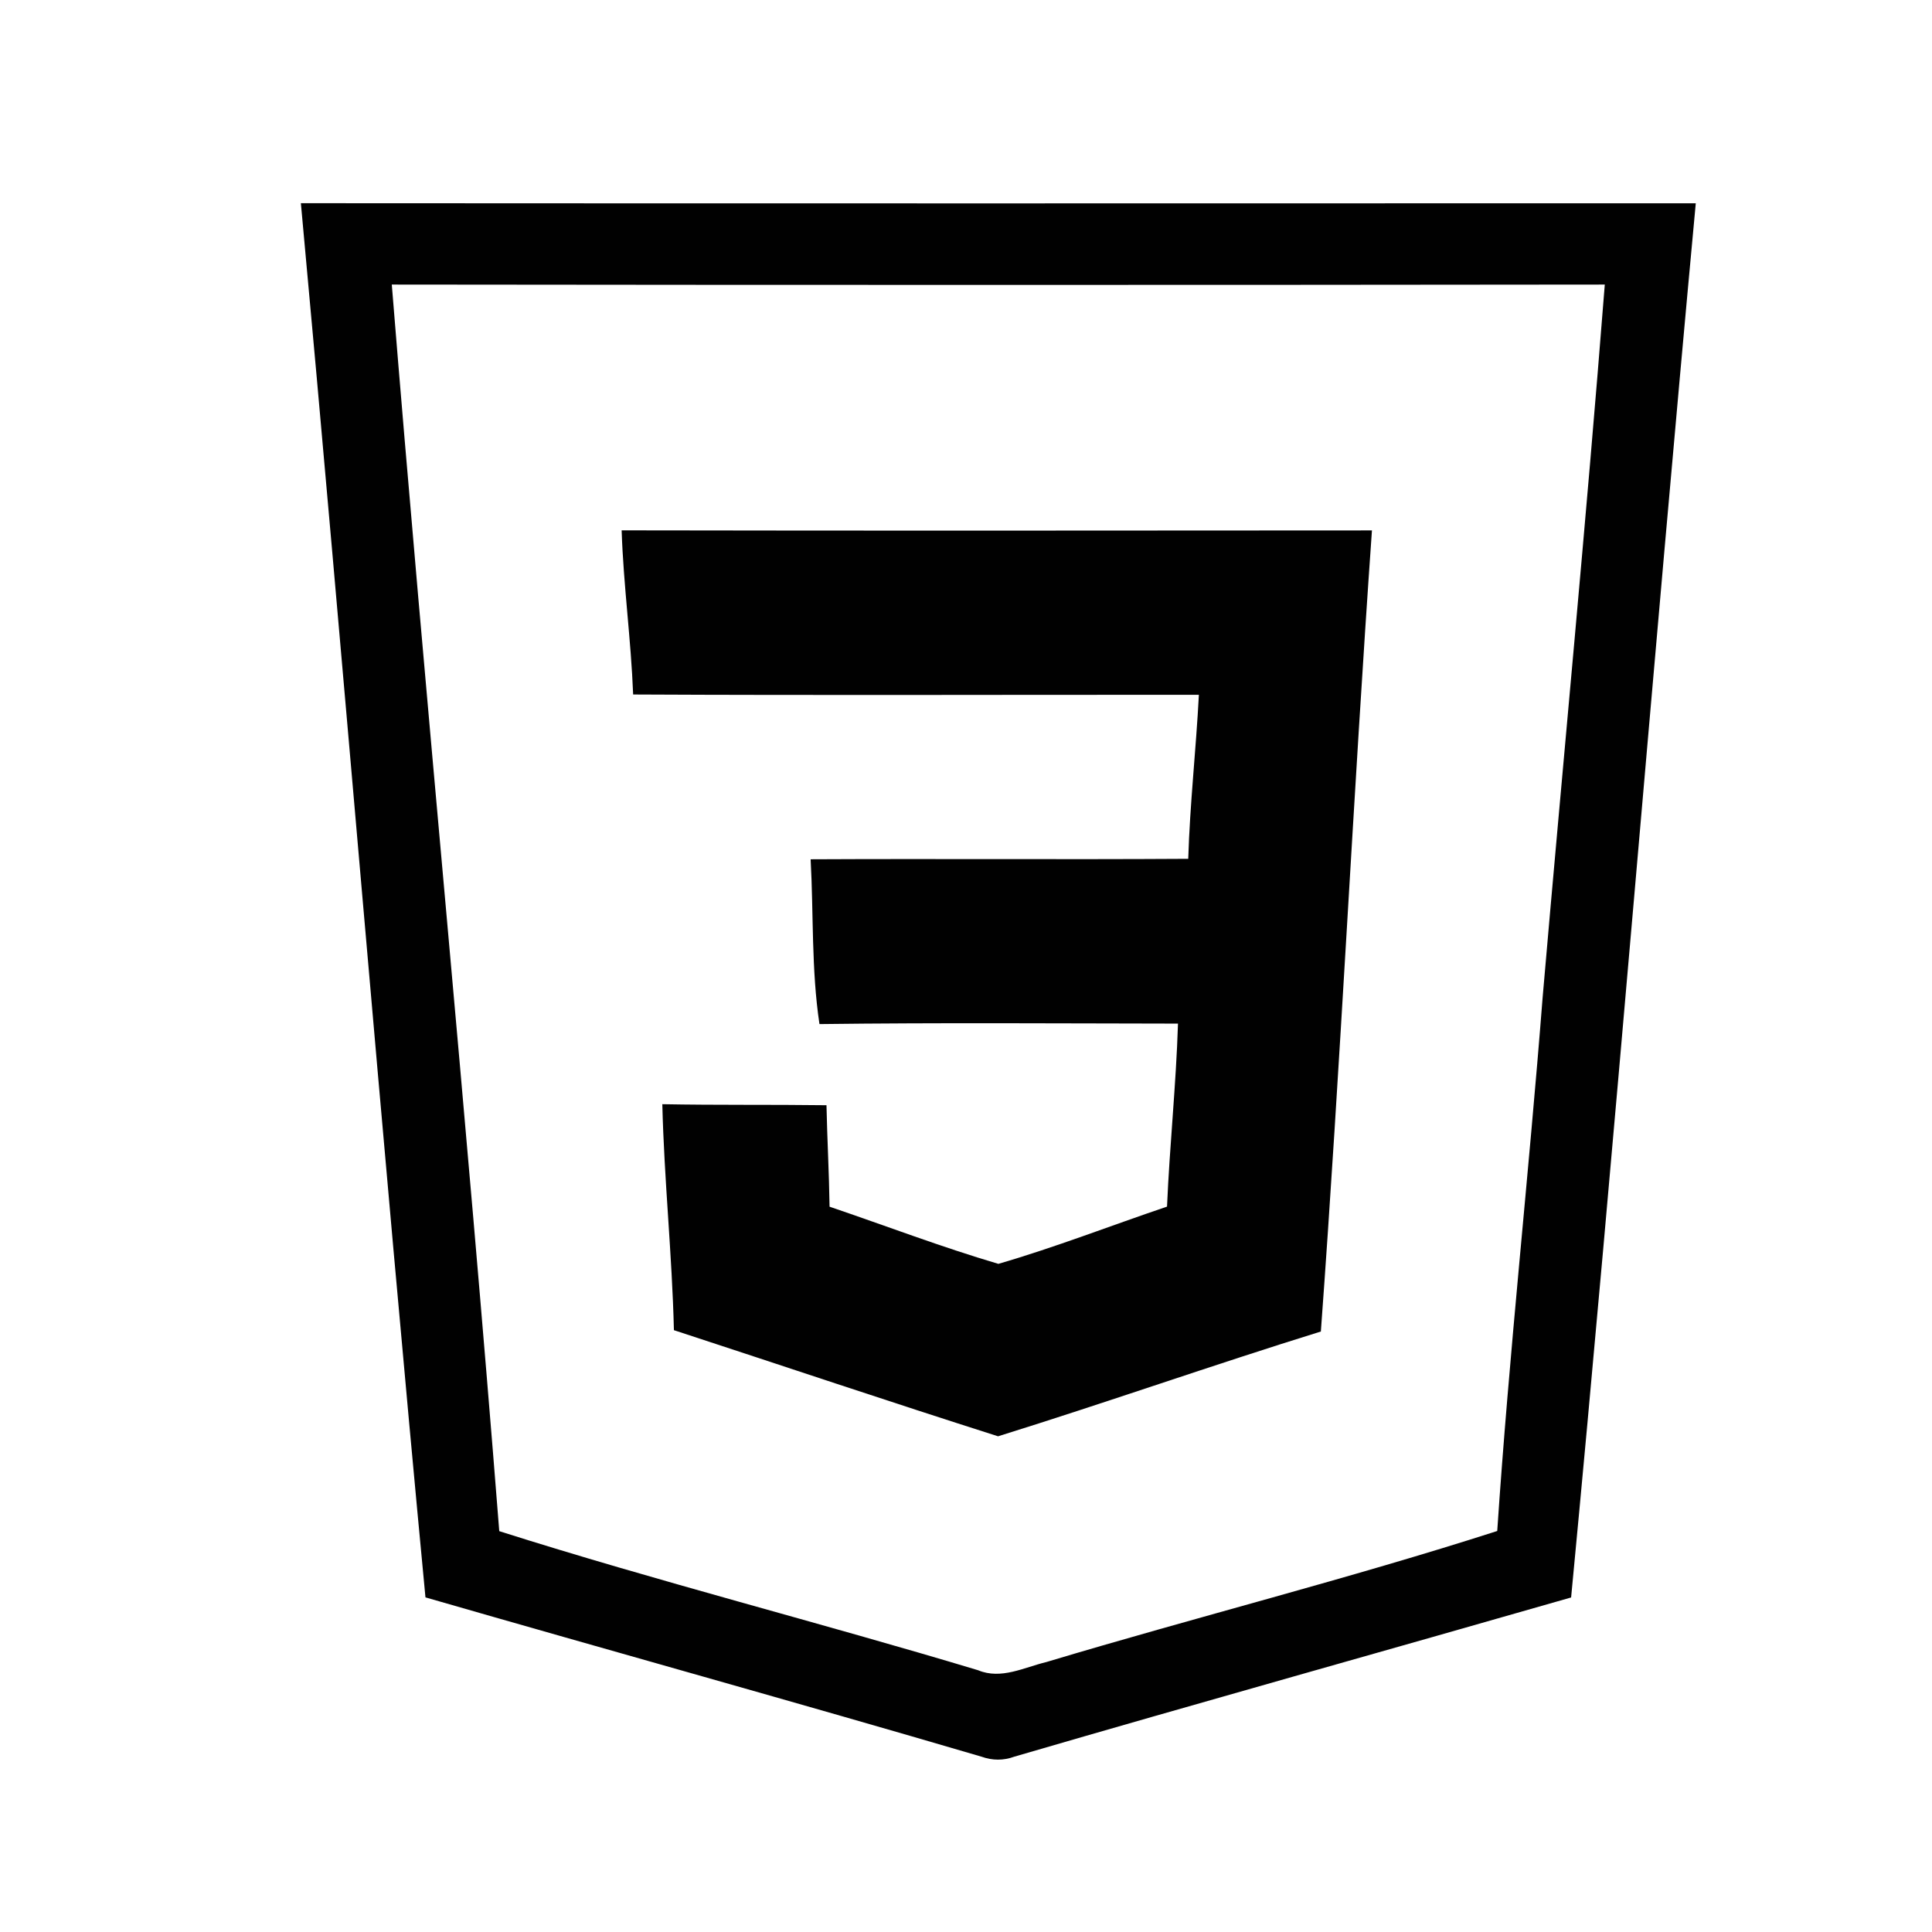 <?xml version="1.0" encoding="utf-8"?>
<!-- Generator: Adobe Illustrator 16.0.0, SVG Export Plug-In . SVG Version: 6.00 Build 0)  -->
<!DOCTYPE svg PUBLIC "-//W3C//DTD SVG 1.1//EN" "http://www.w3.org/Graphics/SVG/1.1/DTD/svg11.dtd">
<svg version="1.1" id="Layer_1" xmlns="http://www.w3.org/2000/svg" xmlns:xlink="http://www.w3.org/1999/xlink" x="0px" y="0px"
	 width="3000px" height="3000px" viewBox="0 0 3000 3000" enable-background="new 0 0 3000 3000" xml:space="preserve">
<g>
	<g>
		<path fill="#010101" d="M467.204,315.528c721.998,0.479,1443.997,0.239,2165.988,0.119
			c-67.094,721.383-124.76,1443.748-193.569,2164.89c-288.085,82.762-576.787,163.205-864.508,247.188
			c-17.02,6.241-34.039,6.12-51.18,0c-287.231-84.364-575.687-164.306-863.282-247.319
			C592.089,1759.154,533.813,1037.03,467.204,315.528z M608.374,441.872c52.154,645.47,116.187,1290.093,166.876,1935.695
			c245.849,78.1,496.47,141.529,743.544,215.97c35.75,14.934,71.38-4.412,106.029-12.733
			c232.745-69.91,468.921-129.166,700.077-203.487c18.489-276.71,48.973-552.426,70.525-828.885
			c31.833-368.892,67.583-737.416,96.476-1106.56C1864.063,442.602,1236.215,442.602,608.374,441.872z"/>
	</g>
	<path fill="#010101" d="M965.269,823.512c388.365,0.716,776.723,0.358,1165.087,0.119
		c-29.264,414.436-48.854,829.613-79.337,1243.928c-167.737,52.036-333.635,110.55-501.246,162.717
		c-168.102-53.507-335.595-109.94-503.332-164.796c-2.816-117.175-15.179-233.726-17.995-350.899
		c84.969,1.592,169.938,0.491,254.907,1.592c1.1,52.523,4.04,105.049,4.776,157.573c87.293,29.629,173.733,62.688,262.127,88.764
		c88.401-25.705,174.594-59.374,261.889-88.883c4.042-94.767,14.078-189.295,17.021-284.183
		c-185.612-0.238-371.099-1.578-556.711,0.742c-12.733-84.605-9.057-170.668-13.709-255.894
		c195.524-0.98,390.93,0.503,586.334-0.728c2.571-85.096,12.123-169.699,16.53-254.662c-292.862-0.24-585.605,0.98-878.467-0.49
		C979.838,993.197,968.085,908.712,965.269,823.512z"/>
</g>
</svg>
